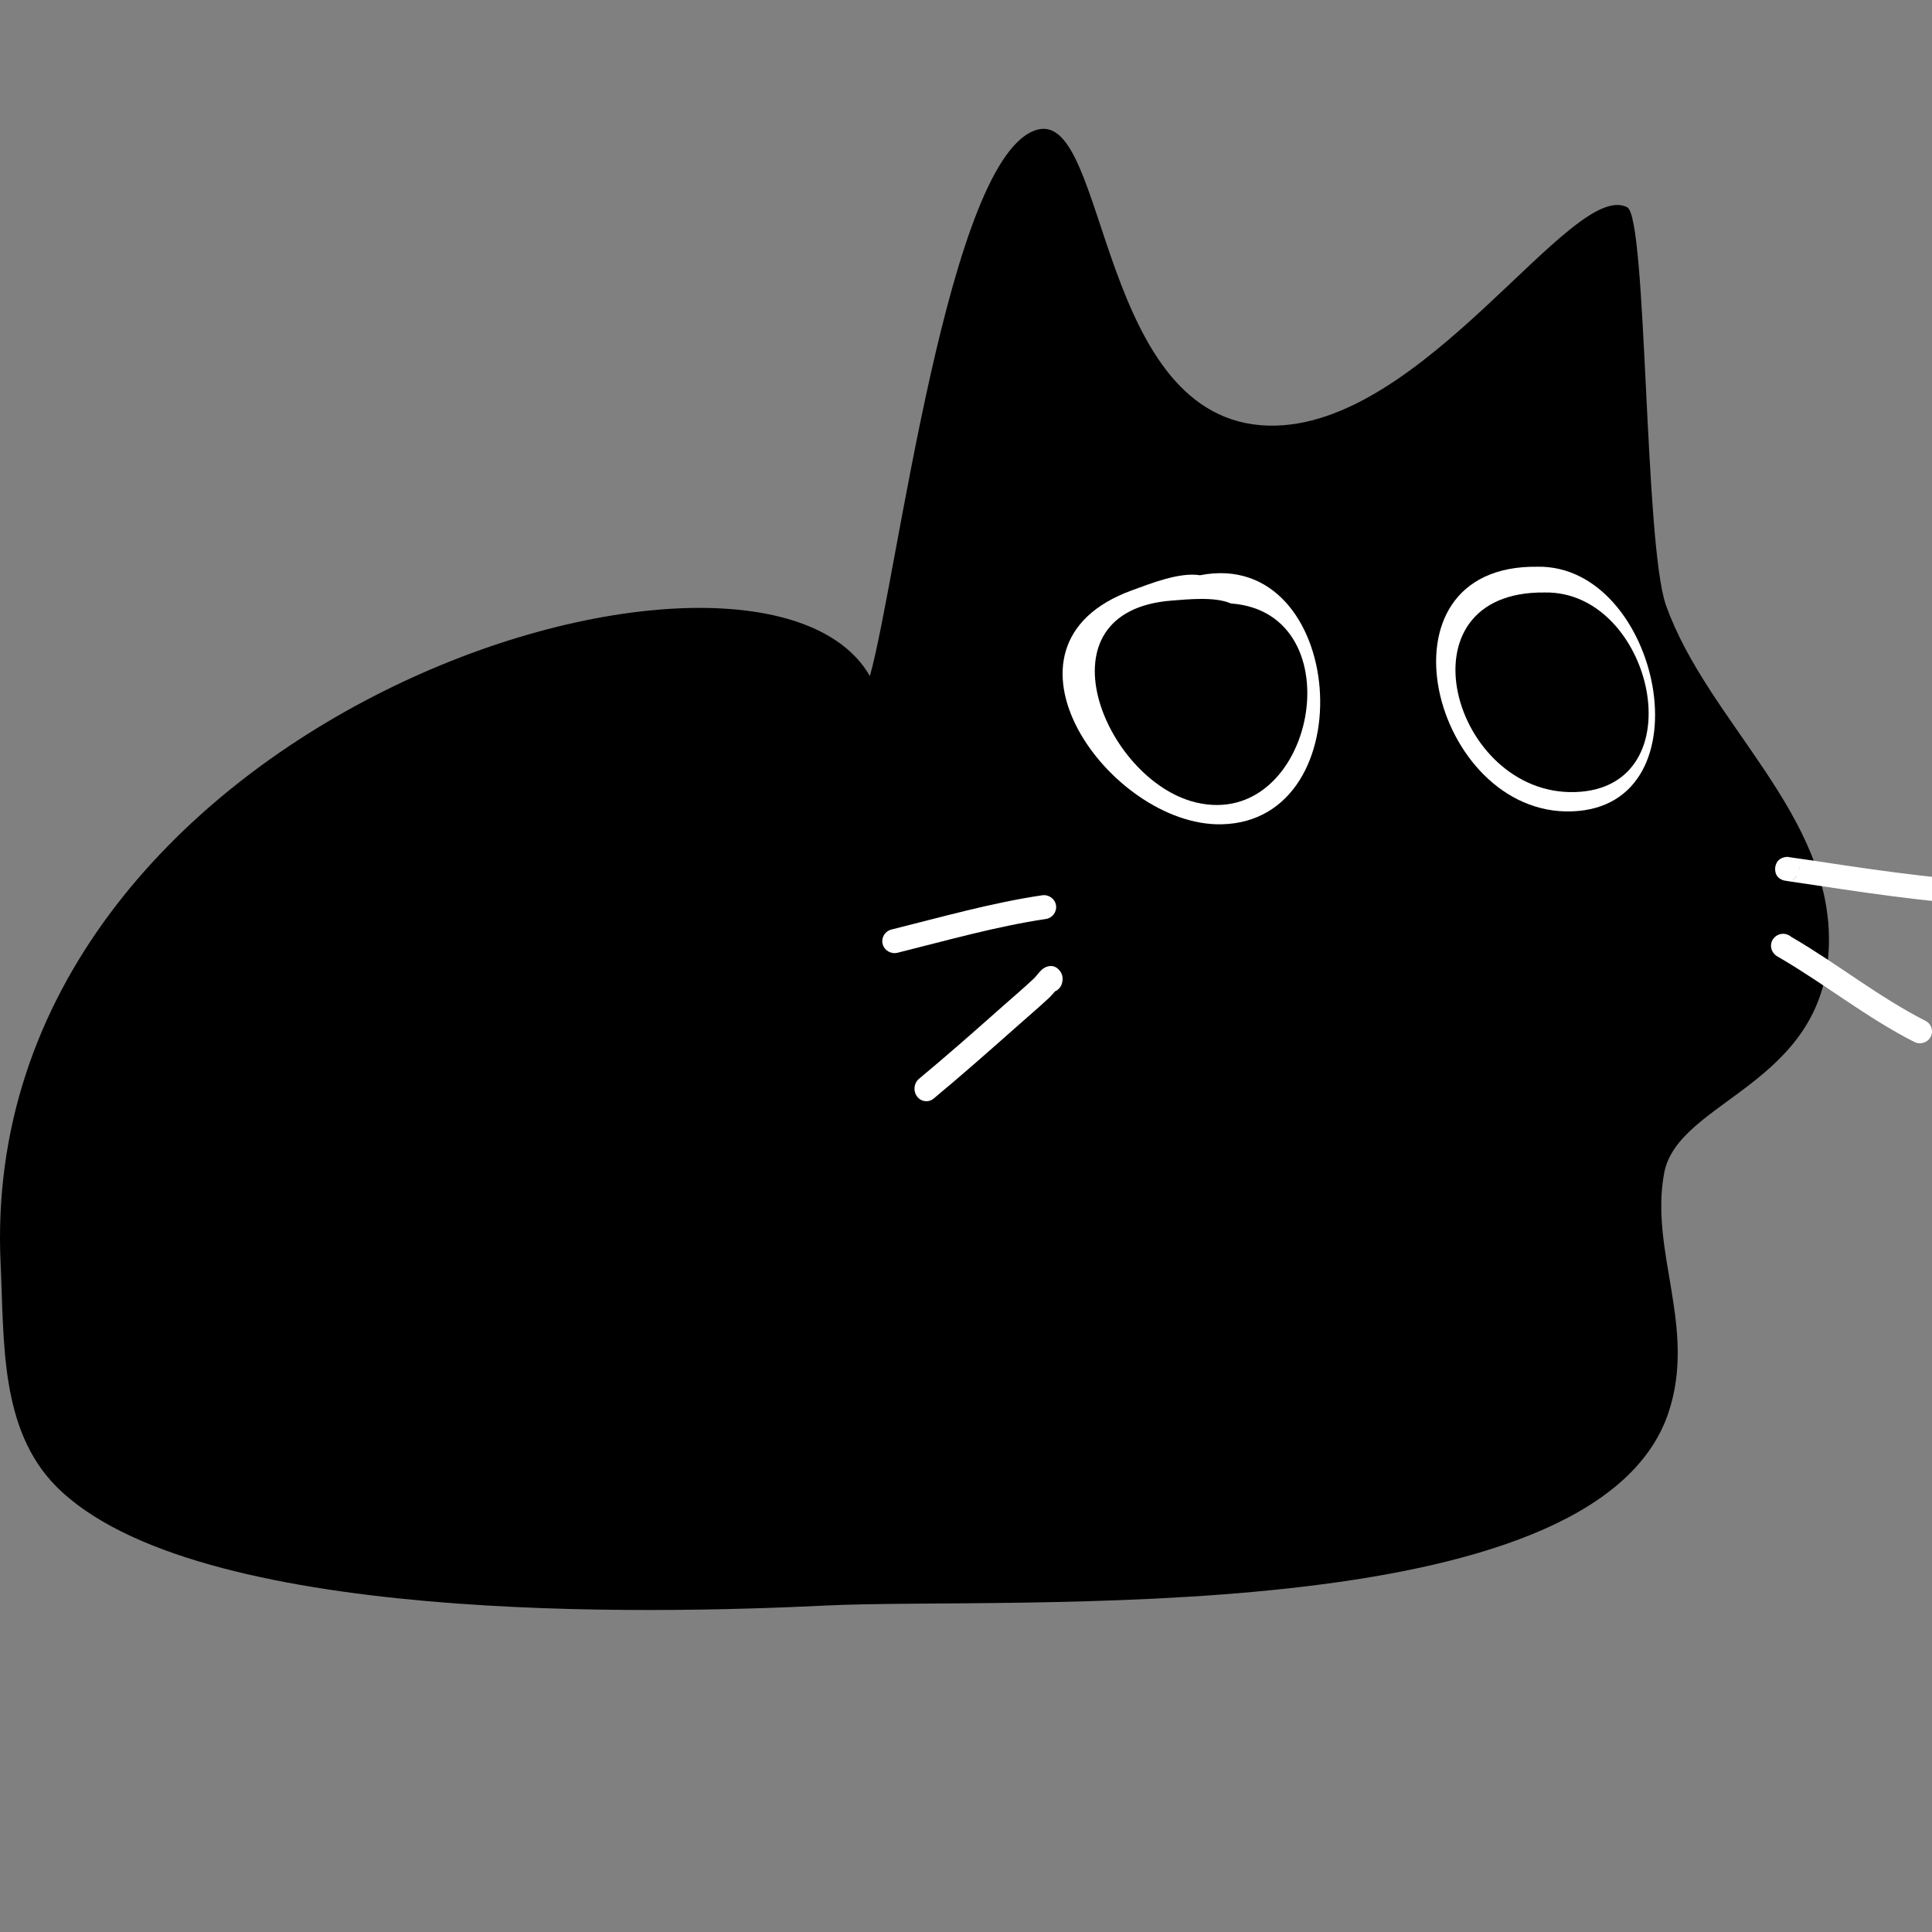 <svg width="300" height="300" viewBox="0 0 300 300" fill="none" xmlns="http://www.w3.org/2000/svg">
<rect x="0" y="0" width="300" height="300" fill="#808080" stroke="none"/>
<g clip-path="url(#clip0_113_43687)">
<path fill-rule="evenodd" clip-rule="evenodd" d="M135.075 104.979C117.599 74.495 -3.943 111.344 0.099 196.325C0.664 208.142 -0.075 221.931 8.724 230.803C30.098 252.347 101.186 250.625 128.335 249.303C156.698 247.922 247.932 253.592 259.135 219.19C263.425 206.043 256.15 194.339 258.404 182.181C260.508 170.825 283.156 168.552 283.978 147.107C284.754 126.56 265.22 112.281 258.706 94.022C255.305 84.515 255.773 33.802 252.674 32.186C244.064 27.701 221.054 66.672 196.996 66.091C170.39 65.441 172.109 17.386 161.169 20.112C147.244 23.593 139.343 89.824 135.075 104.979Z" fill="black"/>
<path fill-rule="evenodd" clip-rule="evenodd" d="M161.81 139.022C153.97 140.184 146.115 142.425 138.437 144.334C137.421 144.583 136.798 145.594 137.06 146.598C137.321 147.594 138.36 148.198 139.375 147.941C146.93 146.062 154.67 143.851 162.379 142.704C163.418 142.554 164.133 141.603 163.979 140.584C163.825 139.566 162.848 138.864 161.81 139.022Z" fill="white"/>
<path fill-rule="evenodd" clip-rule="evenodd" d="M163.823 153.938C164.373 153.702 164.811 153.189 164.945 152.525C165.138 151.562 164.774 151.018 164.573 150.757C164.135 150.181 163.488 149.81 162.566 150.102C162.366 150.173 162.016 150.331 161.659 150.678C161.347 150.986 160.827 151.673 160.544 151.941C158.961 153.433 157.303 154.83 155.682 156.267C151.393 160.072 147.103 163.861 142.702 167.516C141.907 168.179 141.765 169.403 142.39 170.247C143.014 171.1 144.174 171.25 144.977 170.587C149.408 166.9 153.727 163.087 158.046 159.259C159.689 157.799 161.377 156.37 162.99 154.862C163.161 154.696 163.548 154.254 163.823 153.938ZM161.31 151.933C161.295 152.06 161.295 152.178 161.31 152.289C161.295 152.17 161.302 152.052 161.31 151.933ZM161.317 151.87L161.31 151.91L161.325 151.839L161.317 151.87Z" fill="white"/>
<mask id="mask0_113_43687" style="mask-type:luminance" maskUnits="userSpaceOnUse" x="273" y="132" width="32" height="10">
<path d="M273.761 132.108H304.152V141.759H273.761V132.108Z" fill="white"/>
</mask>
<g mask="url(#mask0_113_43687)">
<path fill-rule="evenodd" clip-rule="evenodd" d="M278.013 133.126C277.719 133.043 277.403 133.028 277.094 133.104C276.038 133.345 275.797 134.099 275.699 134.446C275.631 134.717 275.36 136.263 277.026 136.722C277.199 136.768 278.488 136.956 280.403 137.235C282.19 137.499 283.977 137.77 285.764 138.034C291.139 138.833 296.53 139.565 301.936 140.1C302.961 140.206 303.873 139.459 303.979 138.434C304.077 137.416 303.331 136.496 302.305 136.398C296.96 135.863 291.629 135.147 286.322 134.355C284.527 134.084 282.733 133.812 280.946 133.548C279.582 133.352 278.307 133.164 278.013 133.126ZM279.137 135.833C278.888 136.27 278.466 136.609 277.93 136.73C278.669 136.564 278.986 136.127 279.137 135.833ZM279.265 134.287C279.423 134.672 279.423 135.049 279.31 135.411C279.393 135.124 279.401 134.807 279.333 134.498C279.31 134.423 279.295 134.355 279.265 134.287Z" fill="white"/>
</g>
<path fill-rule="evenodd" clip-rule="evenodd" d="M276.375 148.739C283.47 152.882 289.882 158.049 297.258 161.796C298.177 162.259 299.317 161.908 299.788 161.003C300.266 160.098 299.909 158.976 298.982 158.513C291.674 154.796 285.324 149.658 278.289 145.56L278.16 145.493C277.917 145.269 277.605 145.112 277.256 145.037C276.238 144.835 275.243 145.485 275.038 146.48C274.962 146.876 274.977 147.355 275.304 147.864C275.395 148.006 275.547 148.2 275.782 148.38C275.927 148.492 276.253 148.671 276.375 148.739Z" fill="white"/>
<path fill-rule="evenodd" clip-rule="evenodd" d="M186.335 89.324C183.161 88.803 178.657 90.615 175.791 91.657C152.051 100.259 172.425 128.322 189.64 127.997C212.135 127.574 208.976 84.883 186.335 89.324Z" fill="white"/>
<path fill-rule="evenodd" clip-rule="evenodd" d="M191.136 93.705C188.645 92.621 184.566 93.059 182 93.252C160.711 94.848 171.465 121.129 185.642 124.588C204.177 129.1 210.641 95.123 191.136 93.705Z" fill="black"/>
<path fill-rule="evenodd" clip-rule="evenodd" d="M238.73 88.002C212.463 87.662 222.46 126.759 244.103 125.989C265.59 125.226 257.745 87.654 238.73 88.002Z" fill="white"/>
<path fill-rule="evenodd" clip-rule="evenodd" d="M239.88 92.002C216.704 91.723 225.522 123.616 244.618 122.991C263.577 122.366 256.663 91.715 239.88 92.002Z" fill="black"/>
</g>
<defs>
<clipPath id="clip0_113_43687">
<rect width="300" height="300" fill="white"/>
</clipPath>
</defs>
</svg>
